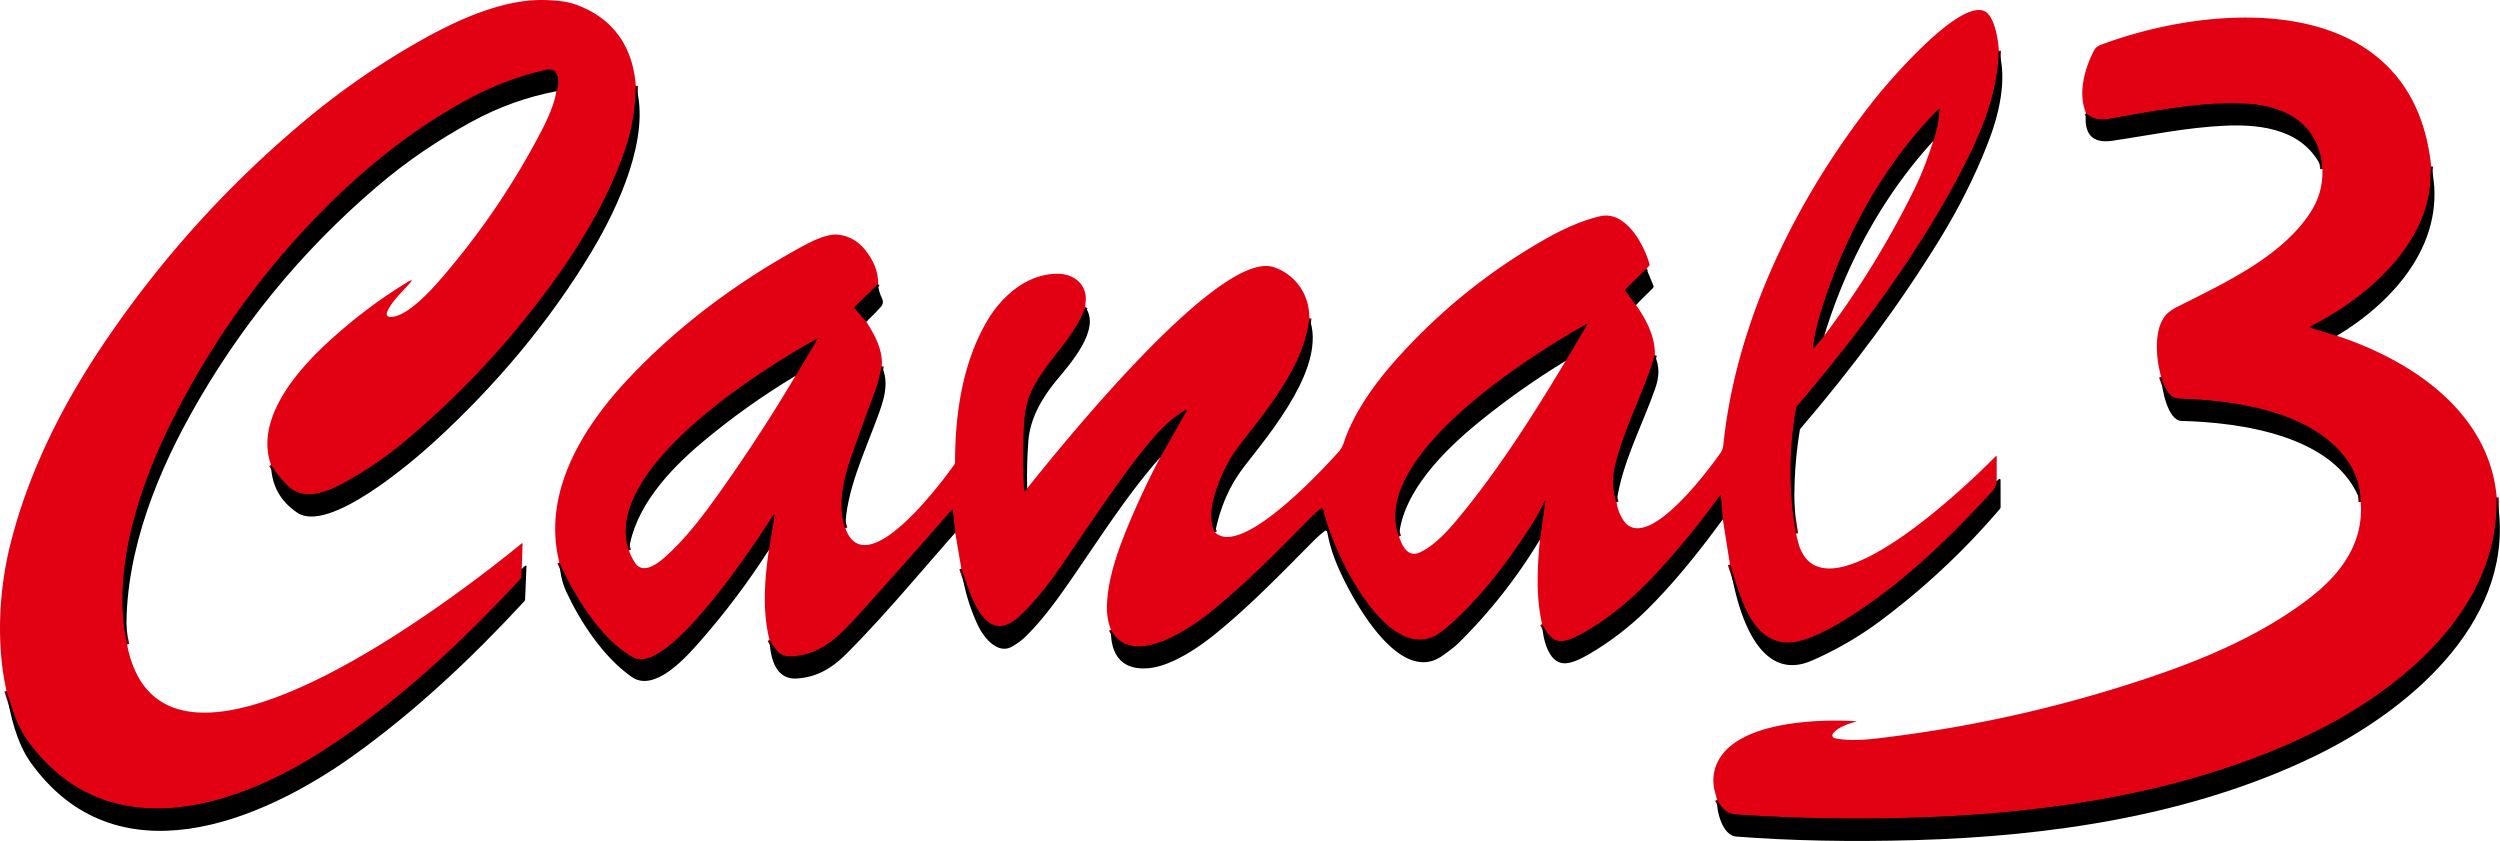 <svg version="1.1" viewBox="0 0 1151.7 387.41" xmlns="http://www.w3.org/2000/svg">
 <g transform="translate(-24.095 -28.637)" fill="none" stroke="#71000a" stroke-width="2">
  <path d="m316.98 68.2q-0.07 14.94-4.8 29.01c-7.2 21.42-19.23 41.93-32.53 60.41q-29.8 41.41-68.86 74.19-13.81 11.59-29.68 20.03c-7.26 3.86-17.6 7.52-24.38 0.7q-5.13-5.16-7.78-9.71" vector-effect="non-scaling-stroke"/>
  <path d="m280.4 70.68q1.29-2.64 0.63-6.4c-0.48-2.67-2.39-4.06-5.02-3.5q-17.73 3.81-34.86 12.83c-27.53 14.49-52.25 34.94-73.6 57.43q-38.43 40.49-63.61 90.32c-15.4 30.49-28.7 69.67-21.29 104.13" vector-effect="non-scaling-stroke"/>
  <path d="m264.45 290.8-0.18 3.71q-0.03 0.48-0.35 0.83c-27.74 29.9-57.65 57.83-92.01 79.78-42.66 27.25-99.8 43.3-134.95-5.05-5.45-7.48-7.05-14.6-9.87-23.14" vector-effect="non-scaling-stroke"/>
  <path d="m944.9 52.02c-0.39 17.61-6.55 34.2-14.55 50.16-20.63 41.2-49.98 80.25-78.43 113.6q-0.31 0.36-0.39 0.83-5.09 29.11-0.04 57.84" vector-effect="non-scaling-stroke"/>
  <path d="m943.92 250.3q0.02 2.5-2.08 4.78c-19.64 21.37-39.05 40.21-62.82 55.93-7.75 5.13-22.75 14.27-32.18 13.67-16.94-1.06-21.46-23.35-25.79-36.01" vector-effect="non-scaling-stroke"/>
  <path d="m817.75 267.85-0.85-10.31q-0.1-1.14-0.77-0.21-13.19 18.32-28.61 35.05c-10.73 11.65-21.33 20.65-34.52 28.13q-4.54 2.57-7.74 3.26c-6.07 1.3-8.31-3.2-10.76-7.62" vector-effect="non-scaling-stroke"/>
  <path d="m733.5 277.22 2.35-16.73q0.27-1.94-0.56-0.16-2.36 5.04-5.68 10.25c-10.33 16.17-22.85 32.77-37.2 45.58q-5.37 4.8-8.65 6.09c-22.96 8.98-46.41-41.09-50.05-58.83a0.72 0.72 0 0 0-1.16-0.42q-3.01 2.4-5.68 5.12c-14.51 14.79-28.73 29.26-45.17 42.55-9.72 7.85-36.46 26.11-45.82 8.11" vector-effect="non-scaling-stroke"/>
  <path d="m558.6 239.31 12.13-21.41a0.3 0.3 0 0 0-0.41-0.41c-8.46 4.88-14.75 12.37-21.77 21.32q-9.83 12.55-29.72 42.05c-7.37 10.93-15.45 22.83-25.19 31.78-16.43 15.11-23.12-12.46-26.67-22.03" vector-effect="non-scaling-stroke"/>
  <path d="m464.16 274.05-1.14-10.22a0.33 0.32 62.4 0 0-0.57-0.18q-20.09 23.06-40.68 45.87c-7.66 8.48-16.36 18.68-28.13 20.89-8.87 1.66-10.76 0.39-15.05-6.98" vector-effect="non-scaling-stroke"/>
  <path d="m378.31 281.98 2.56-15.74q0.24-1.48-0.57-0.22c-7.26 11.45-48.52 74.57-64.58 65.49-15.08-8.52-26.95-28.15-33.93-43.74" vector-effect="non-scaling-stroke"/>
  <path d="m428.61 159.54-10.7 10.41q-0.38 0.38-0.03 0.79l5.27 6.1" vector-effect="non-scaling-stroke"/>
  <path d="m430.27 197.34q-1.39 7.21-2.8 10.93-5.41 14.35-10.54 28.81c-3.79 10.68-7.4 23.88-3.4 34.91" vector-effect="non-scaling-stroke"/>
  <path d="m524.13 170.21c-4.82 13.38-16.19 23-23.29 35.61-4.49 7.98-5 14.82-5.23 24.43q-0.28 12.11 0.24 24.25 0.03 0.62 0.56 0.3 0.54-0.33 0.88-1.2" vector-effect="non-scaling-stroke"/>
  <path d="m627.27 175.28c-2.02 20.69-17.98 40.32-30.52 56.38q-5.42 6.94-7.76 11.71c-3.79 7.72-9.91 22.29-5.14 30.5" vector-effect="non-scaling-stroke"/>
  <path d="m782.57 152.44-9.57 9.44q-0.4 0.4-0.06 0.85l4.77 6.37" vector-effect="non-scaling-stroke"/>
  <path d="m786.43 192.26c-5.11 17.6-14.32 33.59-18.43 51.49q-1.88 8.18 0.78 16.31" vector-effect="non-scaling-stroke"/>
  <path d="m1144 105.27q-0.27 2.06-0.27 4.15c-0.09 31.38-29.66 56.72-54.99 69.39q-1.13 0.56 0.07 0.93l11.73 3.6" vector-effect="non-scaling-stroke"/>
  <path d="m1174.2 257.79c1.68 51.2-44.17 88.84-85.52 108.88-54.55 26.44-117.21 36.19-177.22 38.45q-43.45 1.63-86.84-1.21-3.59-0.24-5.43-1.65-2.37-1.84-4.1-5.14" vector-effect="non-scaling-stroke"/>
  <path d="m1111.6 259.89q-0.18-11.04-6.64-19.82c-16.3-22.15-51.56-27.04-76.91-27.76-5.16-0.15-7.04-6.06-8.35-10.07" vector-effect="non-scaling-stroke"/>
  <path d="m1093.9 106.5c-1.14-19.83-15.82-28.85-34.18-30.03-21.36-1.37-43.35 3.44-64.75 7.04q-5.85 0.99-9.91-2.67" vector-effect="non-scaling-stroke"/>
  <path d="m914.65 93.63q2.45-6.8 2.86-14.45a0.25 0.25 0 0 0-0.43-0.19c-25.47 25.69-43.76 59.35-54.27 93.76q-2.31 7.58-3.42 15.04-0.28 1.95 0.98 0.44l4.13-4.96" vector-effect="non-scaling-stroke"/>
  <path d="m745.38 194.86 9.69-16.42q0.47-0.8-0.34-0.35c-25.65 14.28-99.82 61.09-86.15 97.71" vector-effect="non-scaling-stroke"/>
  <path d="m390.57 201.78 9.94-16.64q0.43-0.72-0.3-0.32c-25.87 14.33-98.9 60.18-86.41 97.39" vector-effect="non-scaling-stroke"/>
 </g>
 <path d="m292.89 39.563q-0.07 14.94-4.8 29.01c-7.2 21.42-19.23 41.93-32.53 60.41q-29.8 41.41-68.86 74.19-13.81 11.59-29.68 20.03c-7.26 3.86-17.6 7.52-24.38 0.7q-5.13-5.16-7.78-9.71c-7.43-20.81 11.41-42.83 25.64-56q17.62-16.33 37.25-28.26 3.3-2.01 0.74 0.89c-3.04 3.44-8.57 8.54-10.27 13.27a1.44 1.44 0 0 0 1.25 1.92c7.7 0.57 19.62-12.86 24.3-18.29q24.82-28.84 42.96-62.31c3.43-6.33 8.35-15.47 9.58-23.37q1.29-2.64 0.63-6.4c-0.48-2.67-2.39-4.06-5.02-3.5q-17.73 3.81-34.86 12.83c-27.53 14.49-52.25 34.94-73.6 57.43q-38.43 40.49-63.61 90.32c-15.4 30.49-28.7 69.67-21.29 104.13q0.93 5.47 3.02 10.56c25.86 63.15 151.64-34.88 178.7-57.02q0.48-0.39 0.46 0.22l-0.38 11.55-0.18 3.71q-0.03 0.48-0.35 0.83c-27.74 29.9-57.65 57.83-92.01 79.78-42.66 27.25-99.8 43.3-134.95-5.05-5.45-7.48-7.05-14.6-9.87-23.14-4.81-21.53-3.52-46.23 1.68-67.17 8.25-33.16 23.66-63.89 42.64-92.15q39.02-58.1 92.67-103.05 25.28-21.19 54.03-37.38c16.38-9.23 37.46-18.94 56.64-18.53q8.96 0.2 13.69 1.79c17.81 6 27.21 19.46 28.54 37.76z" fill="#e20013"/>
 <path d="m920.81 23.383c-0.39 17.61-6.55 34.2-14.55 50.16-20.63 41.2-49.98 80.25-78.43 113.6q-0.31 0.36-0.39 0.83-5.09 29.11-0.04 57.84 1.12 4.97 1.99 7.05c13.48 32.25 79.05-31.48 89.83-42.51q0.62-0.63 0.62 0.26l-0.01 11.05q0.02 2.5-2.08 4.78c-19.64 21.37-39.05 40.21-62.82 55.93-7.75 5.13-22.75 14.27-32.18 13.67-16.94-1.06-21.46-23.35-25.79-36.01l-3.3-20.82-0.85-10.31q-0.1-1.14-0.77-0.21-13.19 18.32-28.61 35.05c-10.73 11.65-21.33 20.65-34.52 28.13q-4.54 2.57-7.74 3.26c-6.07 1.3-8.31-3.2-10.76-7.62-2.92-13.06-2.2-25.66-1-38.93l2.35-16.73q0.27-1.94-0.56-0.16-2.36 5.04-5.68 10.25c-10.33 16.17-22.85 32.77-37.2 45.58q-5.37 4.8-8.65 6.09c-22.96 8.98-46.41-41.09-50.05-58.83a0.72 0.72 0 0 0-1.16-0.42q-3.01 2.4-5.68 5.12c-14.51 14.79-28.73 29.26-45.17 42.55-9.72 7.85-36.46 26.11-45.82 8.11q-1.93-5.08-1.85-10.53c0.18-11.76 4.44-24.37 8.85-35.23q6.98-17.16 15.72-33.71l12.13-21.41a0.3 0.3 0 0 0-0.41-0.41c-8.46 4.88-14.75 12.37-21.77 21.32q-9.83 12.55-29.72 42.05c-7.37 10.93-15.45 22.83-25.19 31.78-16.43 15.11-23.12-12.46-26.67-22.03l-2.81-16.56-1.14-10.22a0.33 0.32 62.4 0 0-0.57-0.18q-20.09 23.06-40.68 45.87c-7.66 8.48-16.36 18.68-28.13 20.89-8.87 1.66-10.76 0.39-15.05-6.98-3.33-13.12-2.3-27.64-0.28-41.45l2.56-15.74q0.24-1.48-0.57-0.22c-7.26 11.45-48.52 74.57-64.58 65.49-15.08-8.52-26.95-28.15-33.93-43.74-7.95-31.35 9.96-61.06 30.48-83.26 21.99-23.78 48.69-44.03 76.91-59.85 5.92-3.32 15.15-8.73 21.3-7.87q7.35 1.02 12 6.78 6.42 7.95 6.13 15.97l-10.7 10.41q-0.38 0.38-0.03 0.79l5.27 6.1c3.8 5.73 7.87 13.45 7.12 20.5q-1.39 7.21-2.8 10.93-5.41 14.35-10.54 28.81c-3.79 10.68-7.4 23.88-3.4 34.91 9.45 26.21 44.94-21.89 50.23-29.4q0.3-0.41 0.3-0.92c0.03-22.25 3.38-45.8 14.84-65.28 6.85-11.62 18.73-21.88 32.83-21.62 7.28 0.13 13.42 5.16 12.46 13.07q-0.19 1.53-0.06 2.37c-4.82 13.38-16.19 23-23.29 35.61-4.49 7.98-5 14.82-5.23 24.43q-0.28 12.11 0.24 24.25 0.03 0.62 0.56 0.3 0.54-0.33 0.88-1.2c15.22-18.93 88.63-110.43 113.65-101.86 10.09 3.46 16.44 12.66 16.33 23.54-2.02 20.69-17.98 40.32-30.52 56.38q-5.42 6.94-7.76 11.71c-3.79 7.72-9.91 22.29-5.14 30.5 11.98 11.8 49.6-28.88 56.93-37.11q1.57-1.77 2.38-4.21c4.42-13.37 13.71-26.53 23.4-37.48q30.08-33.99 69.56-56.37 13.85-7.84 25.11-10.45c11.66-2.7 20.16 12.81 22.74 22.06q0.13 0.43-0.18 0.77l-1.22 1.36-9.57 9.44q-0.4 0.4-0.06 0.85l4.77 6.37c4.71 6.62 9.01 14.83 8.72 23.16-5.11 17.6-14.32 33.59-18.43 51.49q-1.88 8.18 0.78 16.31 0.68 4.18 2.79 7.68c10.37 17.23 39.9-23.06 45.01-30.29q1.18-1.67 1.4-3.78c5.92-57.57 33.86-113.84 69.33-158.84 6.99-8.88 38.63-45.7 50.63-41.21 5.05 1.88 6.8 13.83 6.96 18.4zm-80.4 131.25q23.55-31.3 40.93-66.31 5.5-11.08 9.22-23.33 2.45-6.8 2.86-14.45a0.25 0.25 0 0 0-0.43-0.19c-25.47 25.69-43.76 59.35-54.27 93.76q-2.31 7.58-3.42 15.04-0.28 1.95 0.98 0.44zm-195.92 92.53c1.43 4.17 3.99 9.95 9.71 7.28 6.83-3.2 13.08-10.22 17.83-15.96 18.48-22.37 34.41-47.44 49.26-72.26l9.69-16.42q0.47-0.8-0.34-0.35c-25.65 14.28-99.82 61.09-86.15 97.71zm-354.78 6.41q0.89 2.53 2.62 5.39c3.54 5.83 10.05 1.13 13.53-1.91 10.08-8.82 18.39-19.99 26.11-30.86q18.29-25.76 34.51-53.05l9.94-16.64q0.43-0.72-0.3-0.32c-25.87 14.33-98.9 60.18-86.41 97.39z" fill="#e20013"/>
 <path d="m1120 76.633q-0.27 2.06-0.27 4.15c-0.09 31.38-29.66 56.72-54.99 69.39q-1.13 0.56 0.07 0.93l11.73 3.6c34.63 11.36 70.29 35.31 73.65 74.45 1.68 51.2-44.17 88.84-85.52 108.88-54.55 26.44-117.21 36.19-177.22 38.45q-43.45 1.63-86.84-1.21-3.59-0.24-5.43-1.65-2.37-1.84-4.1-5.14-0.54-1.69-1.16-4.16-1.14-4.62-0.13-9.04c5.27-23.07 47.77-24.13 65.06-23.04q0.66 0.04 0.03 0.23c-3.37 0.98-8.36 2.58-10.48 5.49a1.35 1.34 24 0 0 0.81 2.11c8.54 1.79 18.88 0.23 27.47-0.88q60.9-7.85 119.01-27.6c25.45-8.64 51.28-19.79 72.65-36.35 13.91-10.78 24.73-25.11 23.17-43.99q-0.18-11.04-6.64-19.82c-16.3-22.15-51.56-27.04-76.91-27.76-5.16-0.15-7.04-6.06-8.35-10.07-2.37-8.21-3.59-21.61 2.06-28.36q1.69-2.02 5.57-3.98c21.55-10.91 47.74-22.84 61.16-43.44q5.89-9.05 5.48-19.96c-1.14-19.83-15.82-28.85-34.18-30.03-21.36-1.37-43.35 3.44-64.75 7.04q-5.85 0.99-9.91-2.67c-3.83-8.99-0.87-20.16 3.54-28.76q1.01-1.96 3.13-2.75c54.96-20.59 143.88-24.49 152.29 55.94z" fill="#e20013"/>
 <path d="m920.81 23.383c4.03 13.66-0.05 29.86-5.19 42.96q-8.75 22.32-22.15 44.09c-18.89 30.68-40.51 59.57-63.94 86.92q-0.32 0.39-0.41 0.89-3.88 23.69-1.72 47.57-5.05-28.73 0.04-57.84 0.08-0.47 0.39-0.83c28.45-33.35 57.8-72.4 78.43-113.6 8-15.96 14.16-32.55 14.55-50.16z"/>
 <path d="m256.31 42.043q-20.21 3.84-38.48 13.73c-16.05 8.69-30.7 18.65-44.58 30.53q-52.18 44.65-85.67 105c-17.52 31.57-31.59 69.16-29.02 105.55-7.41-34.46 5.89-73.64 21.29-104.13q25.18-49.83 63.61-90.32c21.35-22.49 46.07-42.94 73.6-57.43q17.13-9.02 34.86-12.83c2.63-0.56 4.54 0.83 5.02 3.5q0.66 3.76-0.63 6.4z"/>
 <path d="m292.89 39.563c7.02 23.28-8.11 55.85-20 75.77-19.42 32.56-44.73 62.49-72.7 88.05-10.34 9.45-48.76 42.58-63.26 32.8q-11.73-7.91-12.07-21.99 2.65 4.55 7.78 9.71c6.78 6.82 17.12 3.16 24.38-0.7q15.87-8.44 29.68-20.03 39.06-32.78 68.86-74.19c13.3-18.48 25.33-38.99 32.53-60.41q4.73-14.07 4.8-29.01z"/>
 <path d="m1069.8 77.863c-8.01-18-27.3-20.74-44.68-19.96-17.59 0.78-34.67 4.38-52.03 6.95-9.74 1.44-13.07-3.71-12.13-12.65q4.06 3.66 9.91 2.67c21.4-3.6 43.39-8.41 64.75-7.04 18.36 1.18 33.04 10.2 34.18 30.03z"/>
 <path d="m890.56 64.993c-23.3 25.49-40.19 56.78-50.15 89.64l-4.13 4.96q-1.26 1.51-0.98-0.44 1.11-7.46 3.42-15.04c10.51-34.41 28.8-68.07 54.27-93.76a0.25 0.25 0 0 1 0.43 0.19q-0.41 7.65-2.86 14.45z"/>
 <path d="m1120 76.633c7.94 34.05-16.56 61.96-43.46 78.07l-11.73-3.6q-1.2-0.37-0.07-0.93c25.33-12.67 54.9-38.01 54.99-69.39q0-2.09 0.27-4.15z"/>
 <path d="m758.48 123.8 3.19 7.72a1.16 1.16 0 0 1-0.25 1.27l-7.8 7.67-4.77-6.37q-0.34-0.45 0.06-0.85z"/>
 <path d="m404.52 130.9q0.18 3.23 1.8 6.55c0.74 1.52 0.46 2.85-0.71 4.15q-3.09 3.42-6.55 6.6l-5.27-6.1q-0.35-0.41 0.03-0.79z"/>
 <path d="m500.04 141.57c7.26 10.08-6.92 25.92-13.42 33.76-6.39 7.72-12.06 17.26-12.87 27.78q-0.83 10.8-0.55 21.85-0.34 0.87-0.88 1.2-0.53 0.32-0.56-0.3-0.52-12.14-0.24-24.25c0.23-9.61 0.74-16.45 5.23-24.43 7.1-12.61 18.47-22.23 23.29-35.61z"/>
 <path d="m603.18 146.64c8.14 21.57-17.14 51.77-29.85 68.08-7.27 9.33-11.16 19.13-13.57 30.51-4.77-8.21 1.35-22.78 5.14-30.5q2.34-4.77 7.76-11.71c12.54-16.06 28.5-35.69 30.52-56.38z"/>
 <path d="m721.29 166.22q-21.14 12.86-40.41 28.58c-15.32 12.51-34.74 31.7-36.39 52.36-13.67-36.62 60.5-83.43 86.15-97.71q0.81-0.45 0.34 0.35z"/>
 <path d="m366.48 173.14q-23.08 13.84-43.47 31.04c-14.83 12.51-30.62 29.59-33.3 49.39-12.49-37.21 60.54-83.06 86.41-97.39q0.73-0.4 0.3 0.32z"/>
 <path d="m762.34 163.62c2.28 5.51 2.14 9.81 0.06 15.71-6.11 17.33-15.1 33.72-17.71 52.09q-2.66-8.13-0.78-16.31c4.11-17.9 13.32-33.89 18.43-51.49z"/>
 <path d="m406.18 168.7c3.74 7.82 0.85 15.97-1.99 23.65-5.8 15.75-14.61 34.34-14.75 51-4-11.03-0.39-24.23 3.4-34.91q5.13-14.46 10.54-28.81 1.41-3.72 2.8-10.93z"/>
 <path d="m995.57 173.6c1.31 4.01 3.19 9.92 8.35 10.07 25.35 0.72 60.61 5.61 76.91 27.76q6.46 8.78 6.64 19.82c-10.87-30.67-55.34-36.65-82.47-37.33-6.57-0.17-9.19-15.48-9.43-20.32z"/>
 <path d="m534.51 210.67c-14.59 16.52-26.75 35.48-39.21 53.61-7.03 10.24-14.65 21.16-23.43 29.53q-2.11 2.01-5.54 4.01c-6.74 3.92-13.17-4.15-15.75-9.59q-5.86-12.36-7.7-26.26c3.55 9.57 10.24 37.14 26.67 22.03 9.74-8.95 17.82-20.85 25.19-31.78q19.89-29.5 29.72-42.05c7.02-8.95 13.31-16.44 21.77-21.32a0.3 0.3 0 0 1 0.41 0.41z"/>
 <path d="m796.96 260.03c4.33 12.66 8.85 34.95 25.79 36.01 9.43 0.6 24.43-8.54 32.18-13.67 23.77-15.72 43.18-34.56 62.82-55.93q2.1-2.28 2.08-4.78l0.92-0.88a0.51 0.51 0 0 1 0.87 0.37l0.02 12.42q0 0.48-0.31 0.85-24.57 28.81-54.89 51.45-14.83 11.08-31.77 18.46c-26.29 11.46-35.23-27.57-37.71-44.3z"/>
 <path d="m793.66 239.21q-18.85 25.93-35.32 42.07-11.95 11.71-26.38 20.12c-3.34 1.94-8.06 4.42-11.67 4.16-7.21-0.51-9.61-11.79-9.88-18.05 2.45 4.42 4.69 8.92 10.76 7.62q3.2-0.69 7.74-3.26c13.19-7.48 23.79-16.48 34.52-28.13q15.42-16.73 28.61-35.05 0.67-0.93 0.77 0.21z"/>
 <path d="m1150.1 229.15q0.55 1.54 1.05 5.97c5.9 52.87-42.94 92.98-84.97 113.3-56.55 27.34-121.91 36.87-184.07 38.61q-44.49 1.25-82.25-1.64c-6.36-0.49-9.19-11.76-8.87-16.91q1.73 3.3 4.1 5.14 1.84 1.41 5.43 1.65 43.39 2.84 86.84 1.21c60.01-2.26 122.67-12.01 177.22-38.45 41.35-20.04 87.2-57.68 85.52-108.88z"/>
 <path d="m709.41 248.58q-15.72 26.11-37.3 47.48-2.45 2.43-7.83 6.17c-20.59 14.32-43.2-29.5-48.62-42.76q-2.9-7.08-4.23-14.43a0.7 0.7 0 0 0-1.11-0.43q-2.57 1.95-4.89 4.27c-15.13 15.17-29.92 30.67-46.7 44.07-7.84 6.25-19.44 13.73-29.02 14.81-11.75 1.32-18.13-4.91-17.92-17.62 9.36 18 36.1-0.26 45.82-8.11 16.44-13.29 30.66-27.76 45.17-42.55q2.67-2.72 5.68-5.12a0.72 0.72 0 0 1 1.16 0.42c3.64 17.74 27.09 67.81 50.05 58.83q3.28-1.29 8.65-6.09c14.35-12.81 26.87-29.41 37.2-45.58q3.32-5.21 5.68-10.25 0.83-1.78 0.56 0.16z"/>
 <path d="m440.07 245.41c-16.49 18.68-32.92 38.53-49.99 55.62-6.57 6.57-13.58 11-23.06 11.54-10.18 0.57-12.18-10.33-12.52-17.78 4.29 7.37 6.18 8.64 15.05 6.98 11.77-2.21 20.47-12.41 28.13-20.89q20.59-22.81 40.68-45.87a0.33 0.32 62.4 0 1 0.57 0.18z"/>
 <path d="m354.22 253.34q-14.33 22.29-31.6 41.99c-6.14 7-20.98 23.99-31.64 16.51-13.11-9.19-23.79-25.57-30.17-39.38q-2.6-5.64-3.11-13.33c6.98 15.59 18.85 35.22 33.93 43.74 16.06 9.08 57.32-54.04 64.58-65.49q0.81-1.26 0.57 0.22z"/>
 <path d="m2.995 318.29c2.82 8.54 4.42 15.66 9.87 23.14 35.15 48.35 92.29 32.3 134.95 5.05 34.36-21.95 64.27-49.88 92.01-79.78q0.32-0.35 0.35-0.83l0.18-3.71q0.89-1.15 1.76-1.55 0.45-0.21 0.43 0.28l-0.63 15.19q-0.02 0.53-0.39 0.92c-23.94 25.93-49.97 50.48-78.69 71.05-43.1 30.86-109.54 58.11-148.78 3.12-6.31-8.84-9.59-22.1-11.06-32.88z"/>
</svg>
